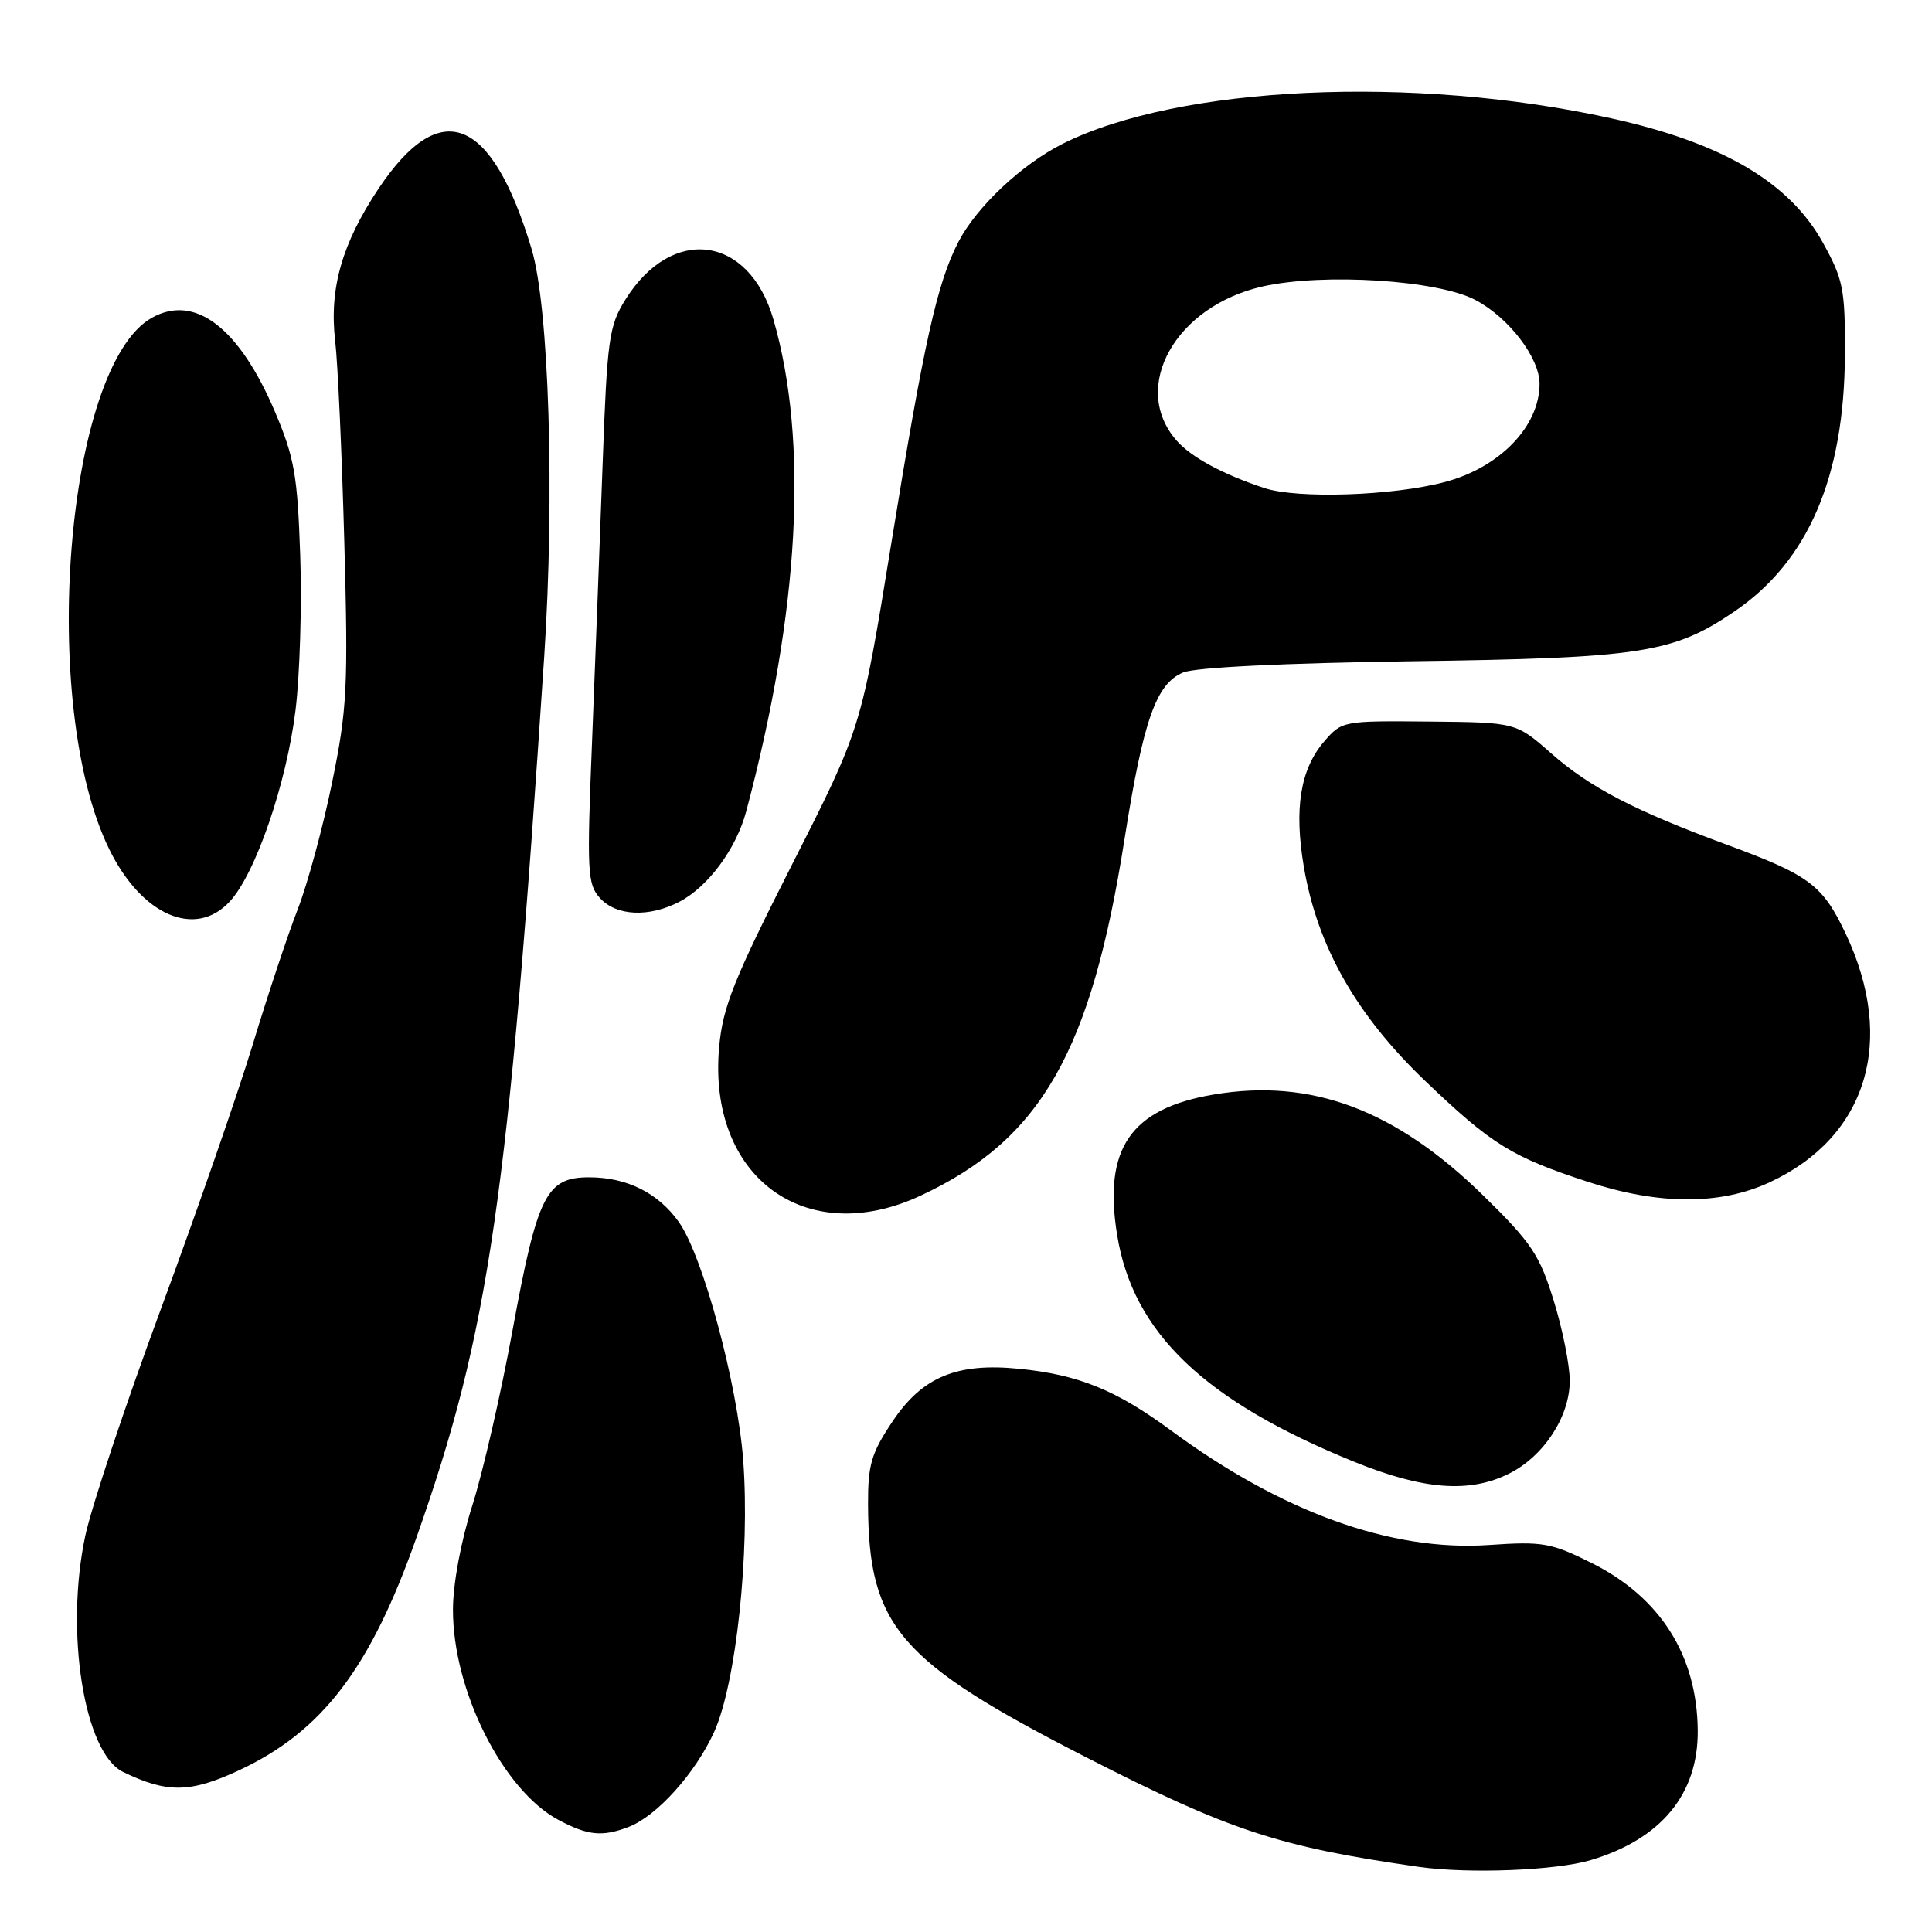 <?xml version="1.0" encoding="UTF-8" standalone="no"?>
<!DOCTYPE svg PUBLIC "-//W3C//DTD SVG 1.1//EN" "http://www.w3.org/Graphics/SVG/1.1/DTD/svg11.dtd" >
<svg xmlns="http://www.w3.org/2000/svg" xmlns:xlink="http://www.w3.org/1999/xlink" version="1.1" viewBox="0 0 256 256">
 <g >
 <path fill="currentColor"
d=" M 210.77 246.48 C 220.10 243.70 225.03 237.73 224.96 229.30 C 224.87 219.34 220.00 211.66 210.93 207.12 C 205.52 204.42 204.44 204.23 197.28 204.72 C 184.34 205.60 169.86 200.38 155.13 189.52 C 147.87 184.17 142.89 182.15 135.01 181.37 C 126.76 180.55 122.20 182.45 118.25 188.37 C 115.45 192.55 115.00 194.08 115.02 199.36 C 115.09 215.53 119.10 220.16 144.00 232.89 C 162.98 242.59 169.44 244.71 188.00 247.37 C 194.57 248.31 206.12 247.86 210.77 246.48 Z  M 83.27 242.09 C 87.01 240.67 92.11 235.01 94.62 229.51 C 97.53 223.11 99.39 205.78 98.48 193.50 C 97.72 183.36 93.14 166.41 89.94 161.91 C 87.20 158.06 83.06 156.00 78.07 156.00 C 72.38 156.00 71.21 158.33 67.91 176.30 C 66.38 184.66 63.98 195.10 62.58 199.50 C 61.08 204.20 60.02 209.88 60.02 213.27 C 59.99 223.96 66.63 237.21 73.98 241.14 C 77.89 243.22 79.77 243.42 83.27 242.09 Z  M 31.64 234.59 C 42.68 229.45 49.07 221.08 55.18 203.74 C 64.83 176.38 67.34 159.07 72.11 87.00 C 73.52 65.59 72.75 40.70 70.44 33.00 C 65.13 15.38 58.37 12.71 50.17 24.98 C 45.32 32.25 43.61 38.23 44.41 45.15 C 44.76 48.09 45.30 60.06 45.62 71.75 C 46.15 91.08 46.00 93.96 44.00 103.71 C 42.80 109.60 40.75 117.14 39.46 120.46 C 38.16 123.78 35.46 131.90 33.46 138.50 C 31.45 145.10 25.98 160.85 21.30 173.50 C 16.62 186.15 12.12 199.65 11.30 203.50 C 8.58 216.24 11.15 232.28 16.30 234.79 C 22.13 237.62 25.21 237.58 31.64 234.59 Z  M 199.98 195.25 C 204.58 192.94 208.00 187.69 208.00 182.96 C 208.00 180.90 207.05 176.13 205.88 172.36 C 204.02 166.31 202.93 164.67 196.63 158.50 C 184.96 147.05 173.78 142.84 160.82 145.03 C 149.81 146.89 146.16 152.20 148.03 163.66 C 150.13 176.61 159.59 185.65 179.48 193.71 C 188.61 197.42 194.75 197.88 199.98 195.25 Z  M 121.96 158.44 C 137.94 151.00 144.57 139.41 149.01 111.16 C 151.50 95.39 153.20 90.57 156.79 89.10 C 158.45 88.43 170.17 87.86 187.00 87.62 C 217.53 87.20 221.71 86.55 229.87 80.99 C 239.60 74.35 244.39 63.19 244.46 47.00 C 244.50 38.30 244.25 37.05 241.54 32.15 C 237.10 24.14 228.21 18.92 213.50 15.68 C 187.33 9.90 156.21 11.35 140.83 19.04 C 135.40 21.76 129.39 27.41 126.99 32.06 C 124.17 37.51 122.43 45.35 118.10 72.00 C 114.12 96.50 114.12 96.50 104.98 114.50 C 97.21 129.82 95.77 133.43 95.29 138.74 C 93.74 155.94 106.73 165.53 121.96 158.44 Z  M 234.51 156.65 C 247.40 150.65 251.28 137.92 244.56 123.71 C 241.51 117.28 239.77 115.97 228.95 111.98 C 216.63 107.44 210.69 104.36 205.57 99.85 C 200.88 95.72 200.88 95.72 189.35 95.61 C 177.96 95.50 177.80 95.53 175.46 98.25 C 172.29 101.94 171.45 107.16 172.78 114.94 C 174.59 125.47 179.74 134.53 188.90 143.28 C 197.70 151.69 200.31 153.30 210.50 156.63 C 219.86 159.68 227.98 159.69 234.51 156.65 Z  M 30.44 119.46 C 33.86 115.78 37.97 103.81 39.16 94.09 C 39.73 89.44 40.01 80.21 39.78 73.57 C 39.42 63.00 39.01 60.64 36.45 54.60 C 31.70 43.41 25.82 38.91 20.12 42.11 C 8.69 48.52 5.09 93.37 14.47 112.52 C 18.76 121.30 25.88 124.39 30.44 119.46 Z  M 90.00 119.50 C 93.81 117.53 97.56 112.47 98.88 107.50 C 105.94 80.96 107.17 58.55 102.48 42.32 C 99.25 31.15 89.02 29.80 82.85 39.73 C 80.69 43.19 80.45 44.97 79.85 61.50 C 79.49 71.40 78.86 87.94 78.45 98.25 C 77.75 115.56 77.83 117.16 79.50 119.00 C 81.65 121.38 85.97 121.59 90.00 119.50 Z  M 167.50 64.66 C 162.00 62.84 157.80 60.56 155.88 58.35 C 149.73 51.29 155.77 40.54 167.34 37.95 C 175.39 36.15 190.52 37.11 195.50 39.75 C 199.93 42.09 204.00 47.41 204.00 50.86 C 204.00 56.47 198.76 61.92 191.49 63.86 C 184.61 65.70 171.90 66.13 167.50 64.66 Z "/>
</g>
</svg>